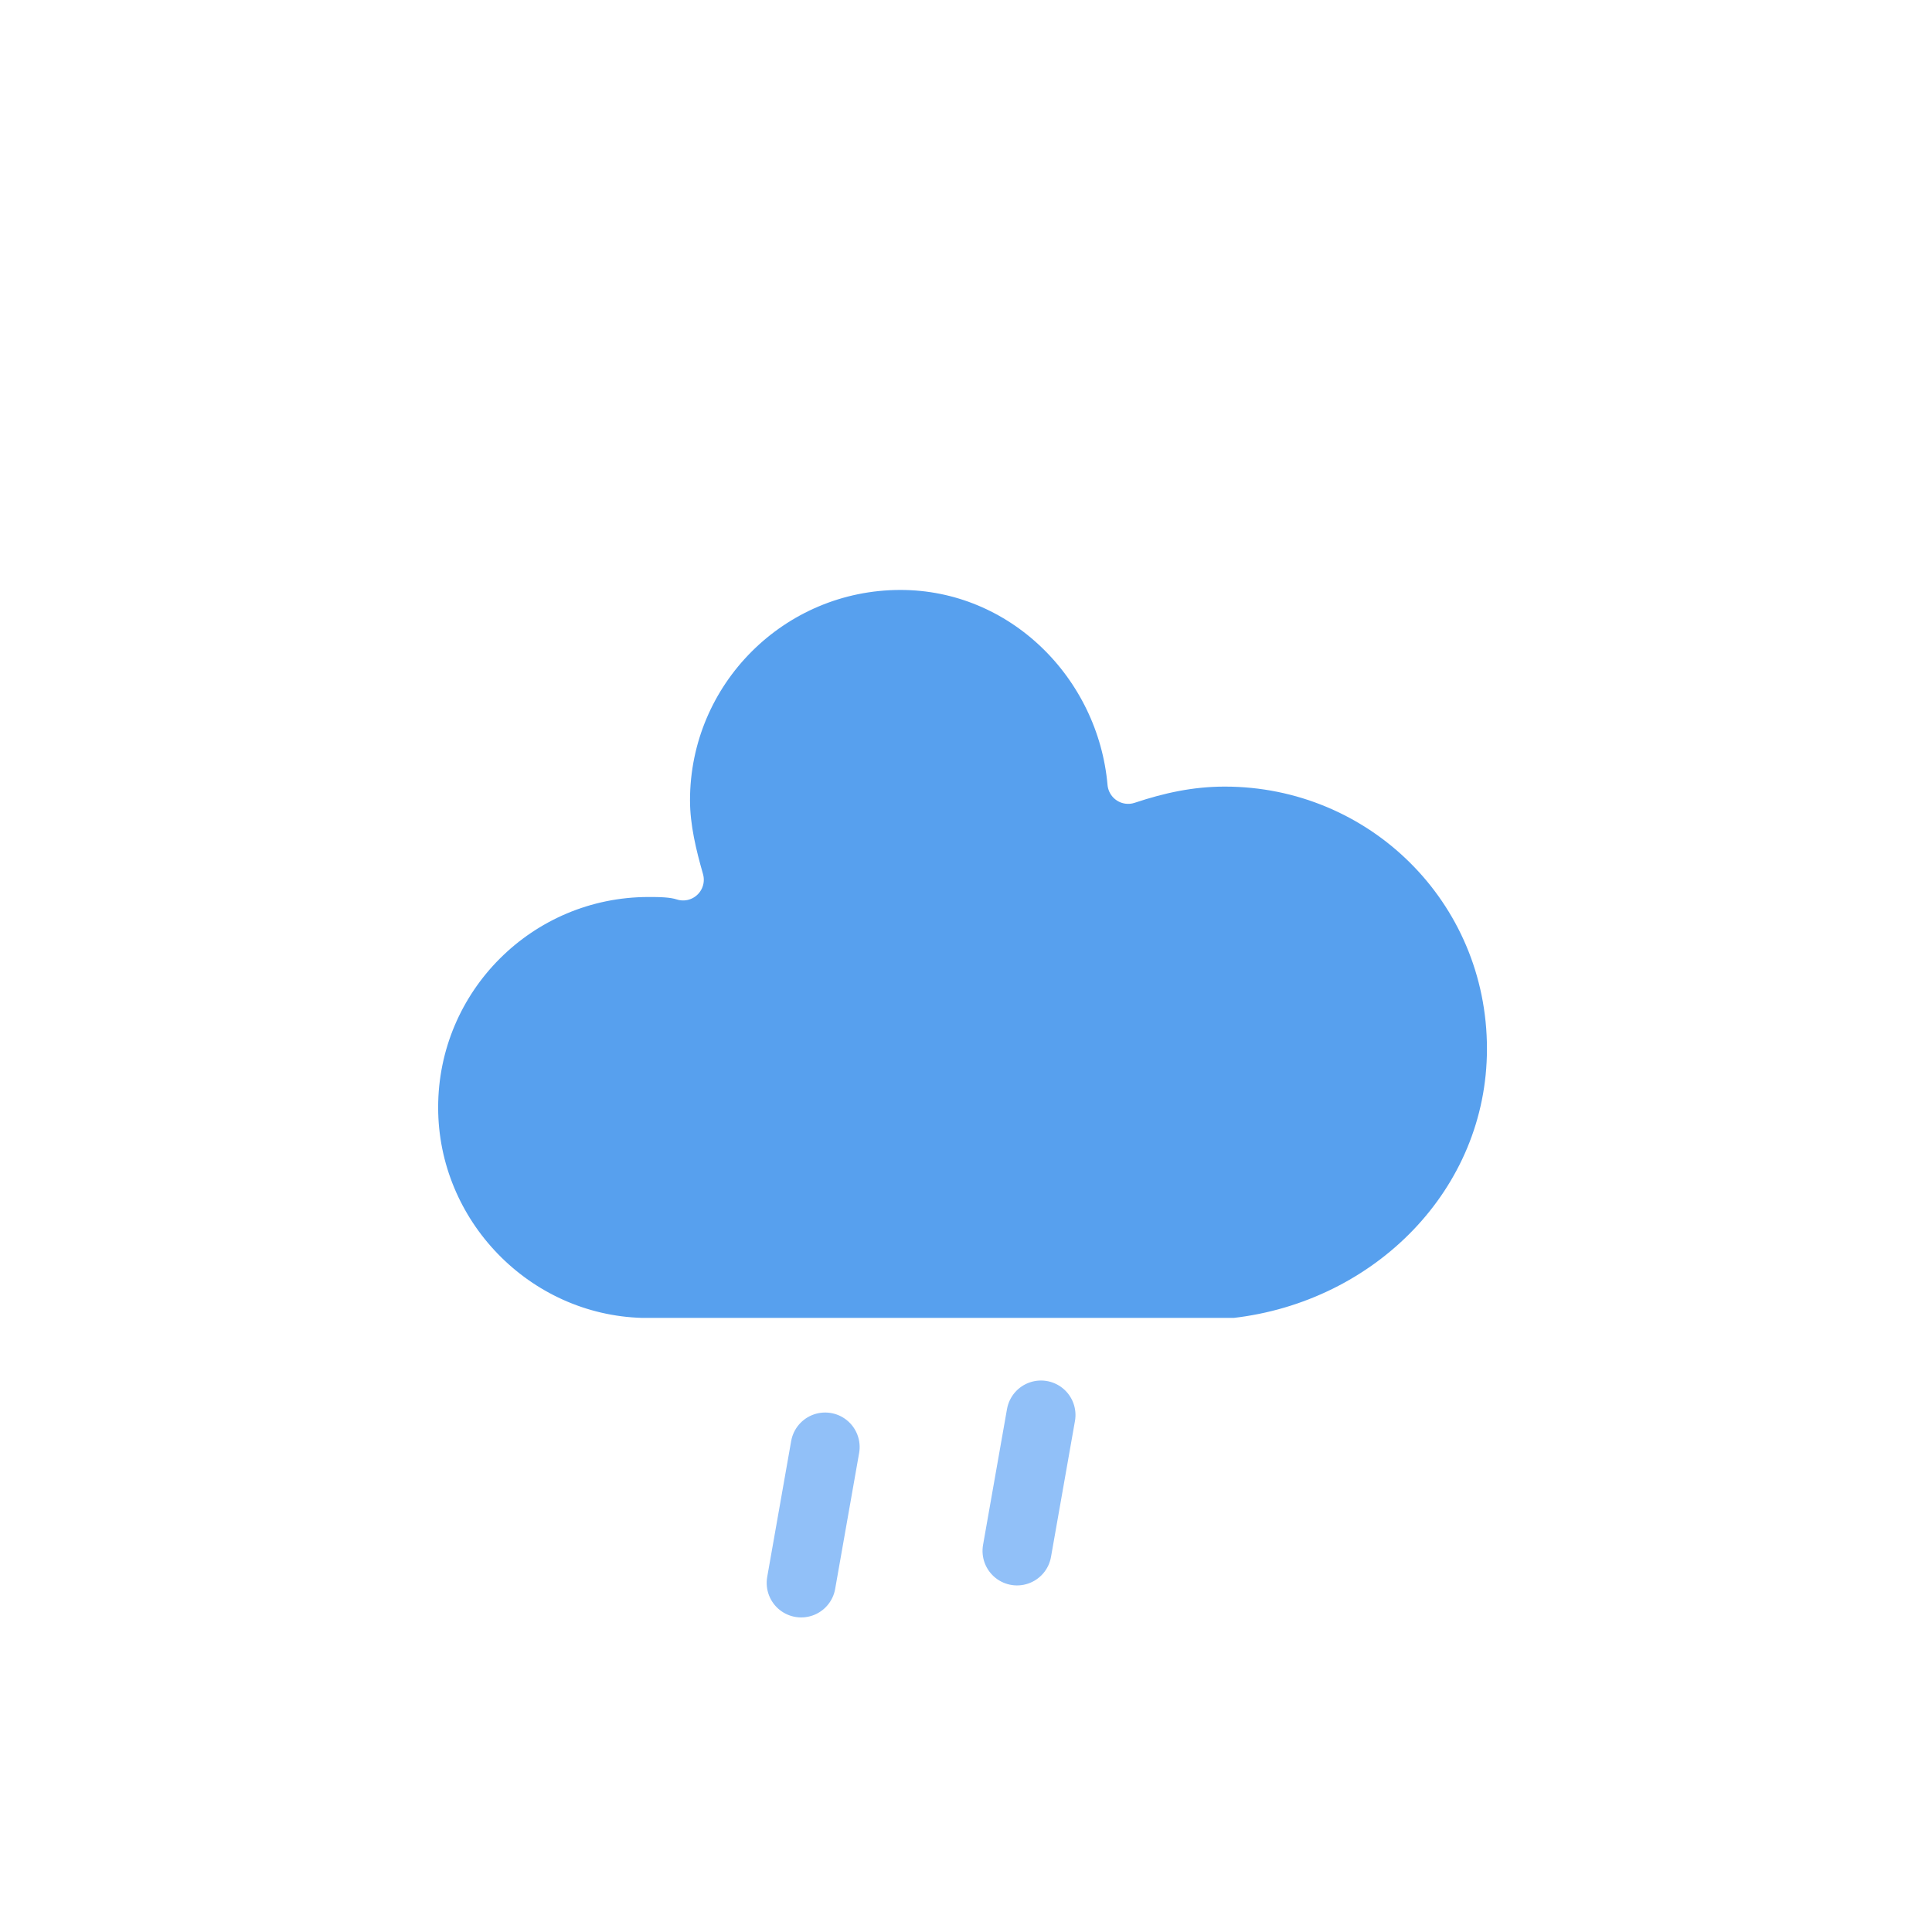 <?xml version="1.0" encoding="UTF-8"?>
<!-- (c) ammap.com | SVG weather icons -->
<svg width="35px" height="35px" version="1.1" xmlns="http://www.w3.org/2000/svg" viewBox="0 0 56 48">
  <defs>
    <filter id="blur" x="-.247" y="-.241" width="1.494" height="1.588">
      <feGaussianBlur in="SourceAlpha" stdDeviation="3"/>
      <feOffset dx="0" dy="4" result="offsetblur"/>
      <feComponentTransfer>
        <feFuncA slope="0.05" type="linear"/>
      </feComponentTransfer>
      <feMerge>
        <feMergeNode/>
        <feMergeNode in="SourceGraphic"/>
      </feMerge>
    </filter>
  </defs>
  <g transform="translate(16,-2)" filter="url(#blur)">
    <g class="am-weather-cloud-3">
      <path transform="translate(-20,-11)" d="m47.7 35.4c0-4.6-3.7-8.2-8.2-8.2-1 0-1.9 0.2-2.8 0.5-0.3-3.4-3.1-6.2-6.6-6.2-3.7 0-6.7 3-6.7 6.7 0 0.8 0.2 1.6 0.4 2.3-0.3-0.1-0.7-0.1-1-0.1-3.7 0-6.7 3-6.7 6.7 0 3.6 2.9 6.6 6.5 6.7h17.2c4.4-0.5 7.9-4 7.9-8.4z" fill="#57a0ee" stroke="#fff" stroke-linejoin="round" stroke-width="1.2"/>
    </g>
    <g class="am-weather-rainy-2" transform="translate(-20,-10)  rotate(10,-245.89,217.31)" fill="none" stroke="#91c0f8" stroke-dasharray="4, 7" stroke-linecap="round" stroke-width="2">
      <line class="am-weather-rain-1" transform="translate(-6,1)" y2="8"/>
      <line class="am-weather-rain-2" transform="translate(0,-1)" y2="8"/>
    </g>
  </g>
</svg>
